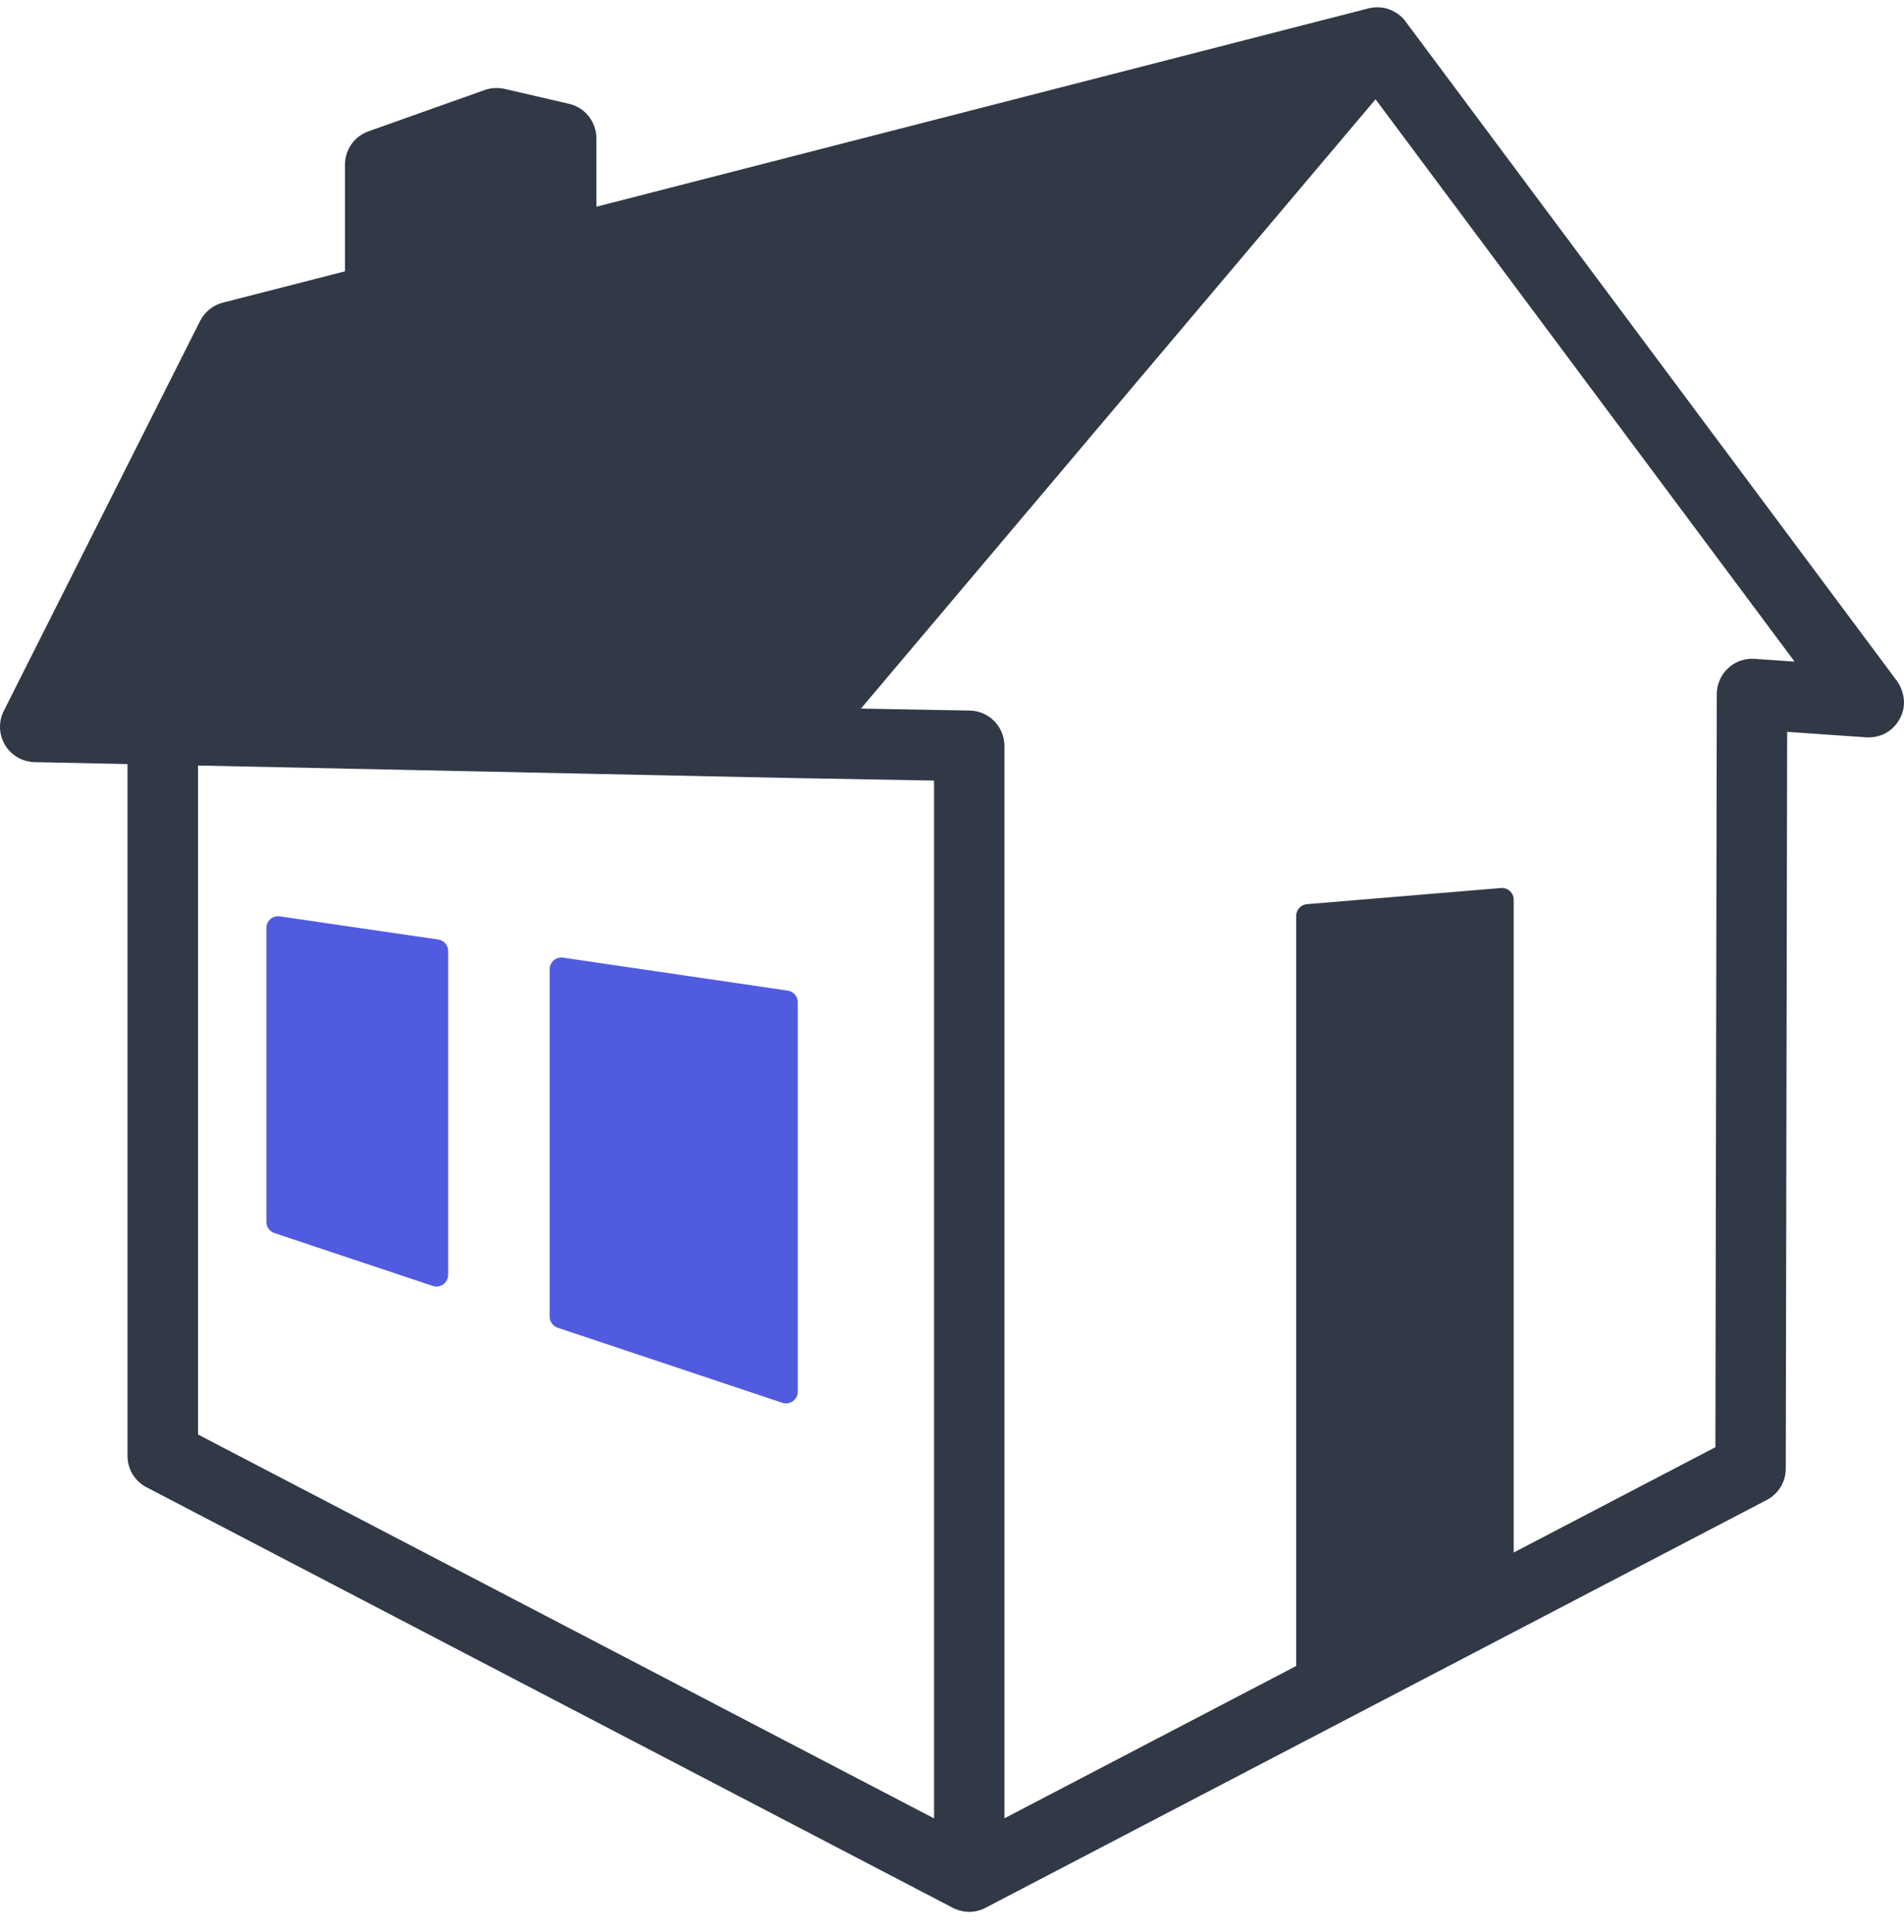 <svg width="70" height="71" viewBox="0 0 70 71" fill="none" xmlns="http://www.w3.org/2000/svg">
<path d="M20.356 35.297C20.262 35.379 20.207 35.499 20.207 35.626V48.389C20.207 48.575 20.326 48.739 20.502 48.799L28.762 51.558C28.807 51.573 28.853 51.581 28.899 51.581C28.988 51.581 29.078 51.553 29.151 51.499C29.264 51.417 29.331 51.287 29.331 51.148V36.838C29.331 36.623 29.174 36.441 28.962 36.409L20.701 35.197C20.578 35.178 20.451 35.215 20.356 35.297Z" fill="#515BE0"/>
<path d="M16.108 34.53L10.286 33.68C10.162 33.66 10.036 33.699 9.942 33.78C9.847 33.862 9.793 33.981 9.793 34.108V44.908C9.793 45.095 9.912 45.259 10.088 45.319L15.91 47.263C15.954 47.278 16.001 47.286 16.045 47.286C16.135 47.286 16.224 47.257 16.299 47.204C16.41 47.122 16.477 46.992 16.477 46.853V34.957C16.477 34.742 16.321 34.56 16.108 34.53Z" fill="#515BE0"/>
<path d="M69.743 25.03L51.674 0.788C51.674 0.788 51.502 0.515 51.102 0.355C50.703 0.194 50.315 0.307 50.315 0.307L21.925 7.598V5.081C21.925 4.477 21.509 3.953 20.922 3.816L18.55 3.267C18.55 3.267 18.396 3.225 18.18 3.237C17.964 3.249 17.826 3.307 17.826 3.307L13.547 4.826C13.03 5.01 12.684 5.499 12.684 6.048V9.972L8.191 11.124C7.829 11.218 7.525 11.463 7.356 11.797L0.14 26.127C-0.061 26.525 -0.045 26.998 0.185 27.381C0.414 27.763 0.824 28 1.269 28.011L4.688 28.082V53.511C4.688 53.996 4.956 54.439 5.385 54.661L35.034 70.121C35.034 70.121 35.291 70.264 35.63 70.269C35.968 70.271 36.228 70.121 36.228 70.121L64.957 55.128C65.384 54.904 65.652 54.463 65.653 53.978L65.704 26.898L68.614 27.1C68.614 27.1 69.375 27.186 69.804 26.488C70.278 25.724 69.743 25.03 69.743 25.03ZM34.338 66.832L7.28 52.723V28.136L28.874 28.591C28.874 28.591 28.874 28.591 28.875 28.591H28.878L34.34 28.689V66.832L34.338 66.832ZM64.502 24.215C64.143 24.19 63.792 24.315 63.53 24.56C63.268 24.805 63.119 25.149 63.117 25.508L63.066 53.19L55.651 57.061V33.069C55.651 32.947 55.6 32.832 55.511 32.75C55.422 32.668 55.304 32.628 55.183 32.638L48.049 33.232C47.826 33.252 47.653 33.44 47.653 33.663V61.232L36.927 66.83V27.415C36.927 26.706 36.361 26.13 35.655 26.116L31.652 26.043L50.572 3.649L65.978 24.317L64.502 24.215Z" fill="#313846"/>
</svg>

